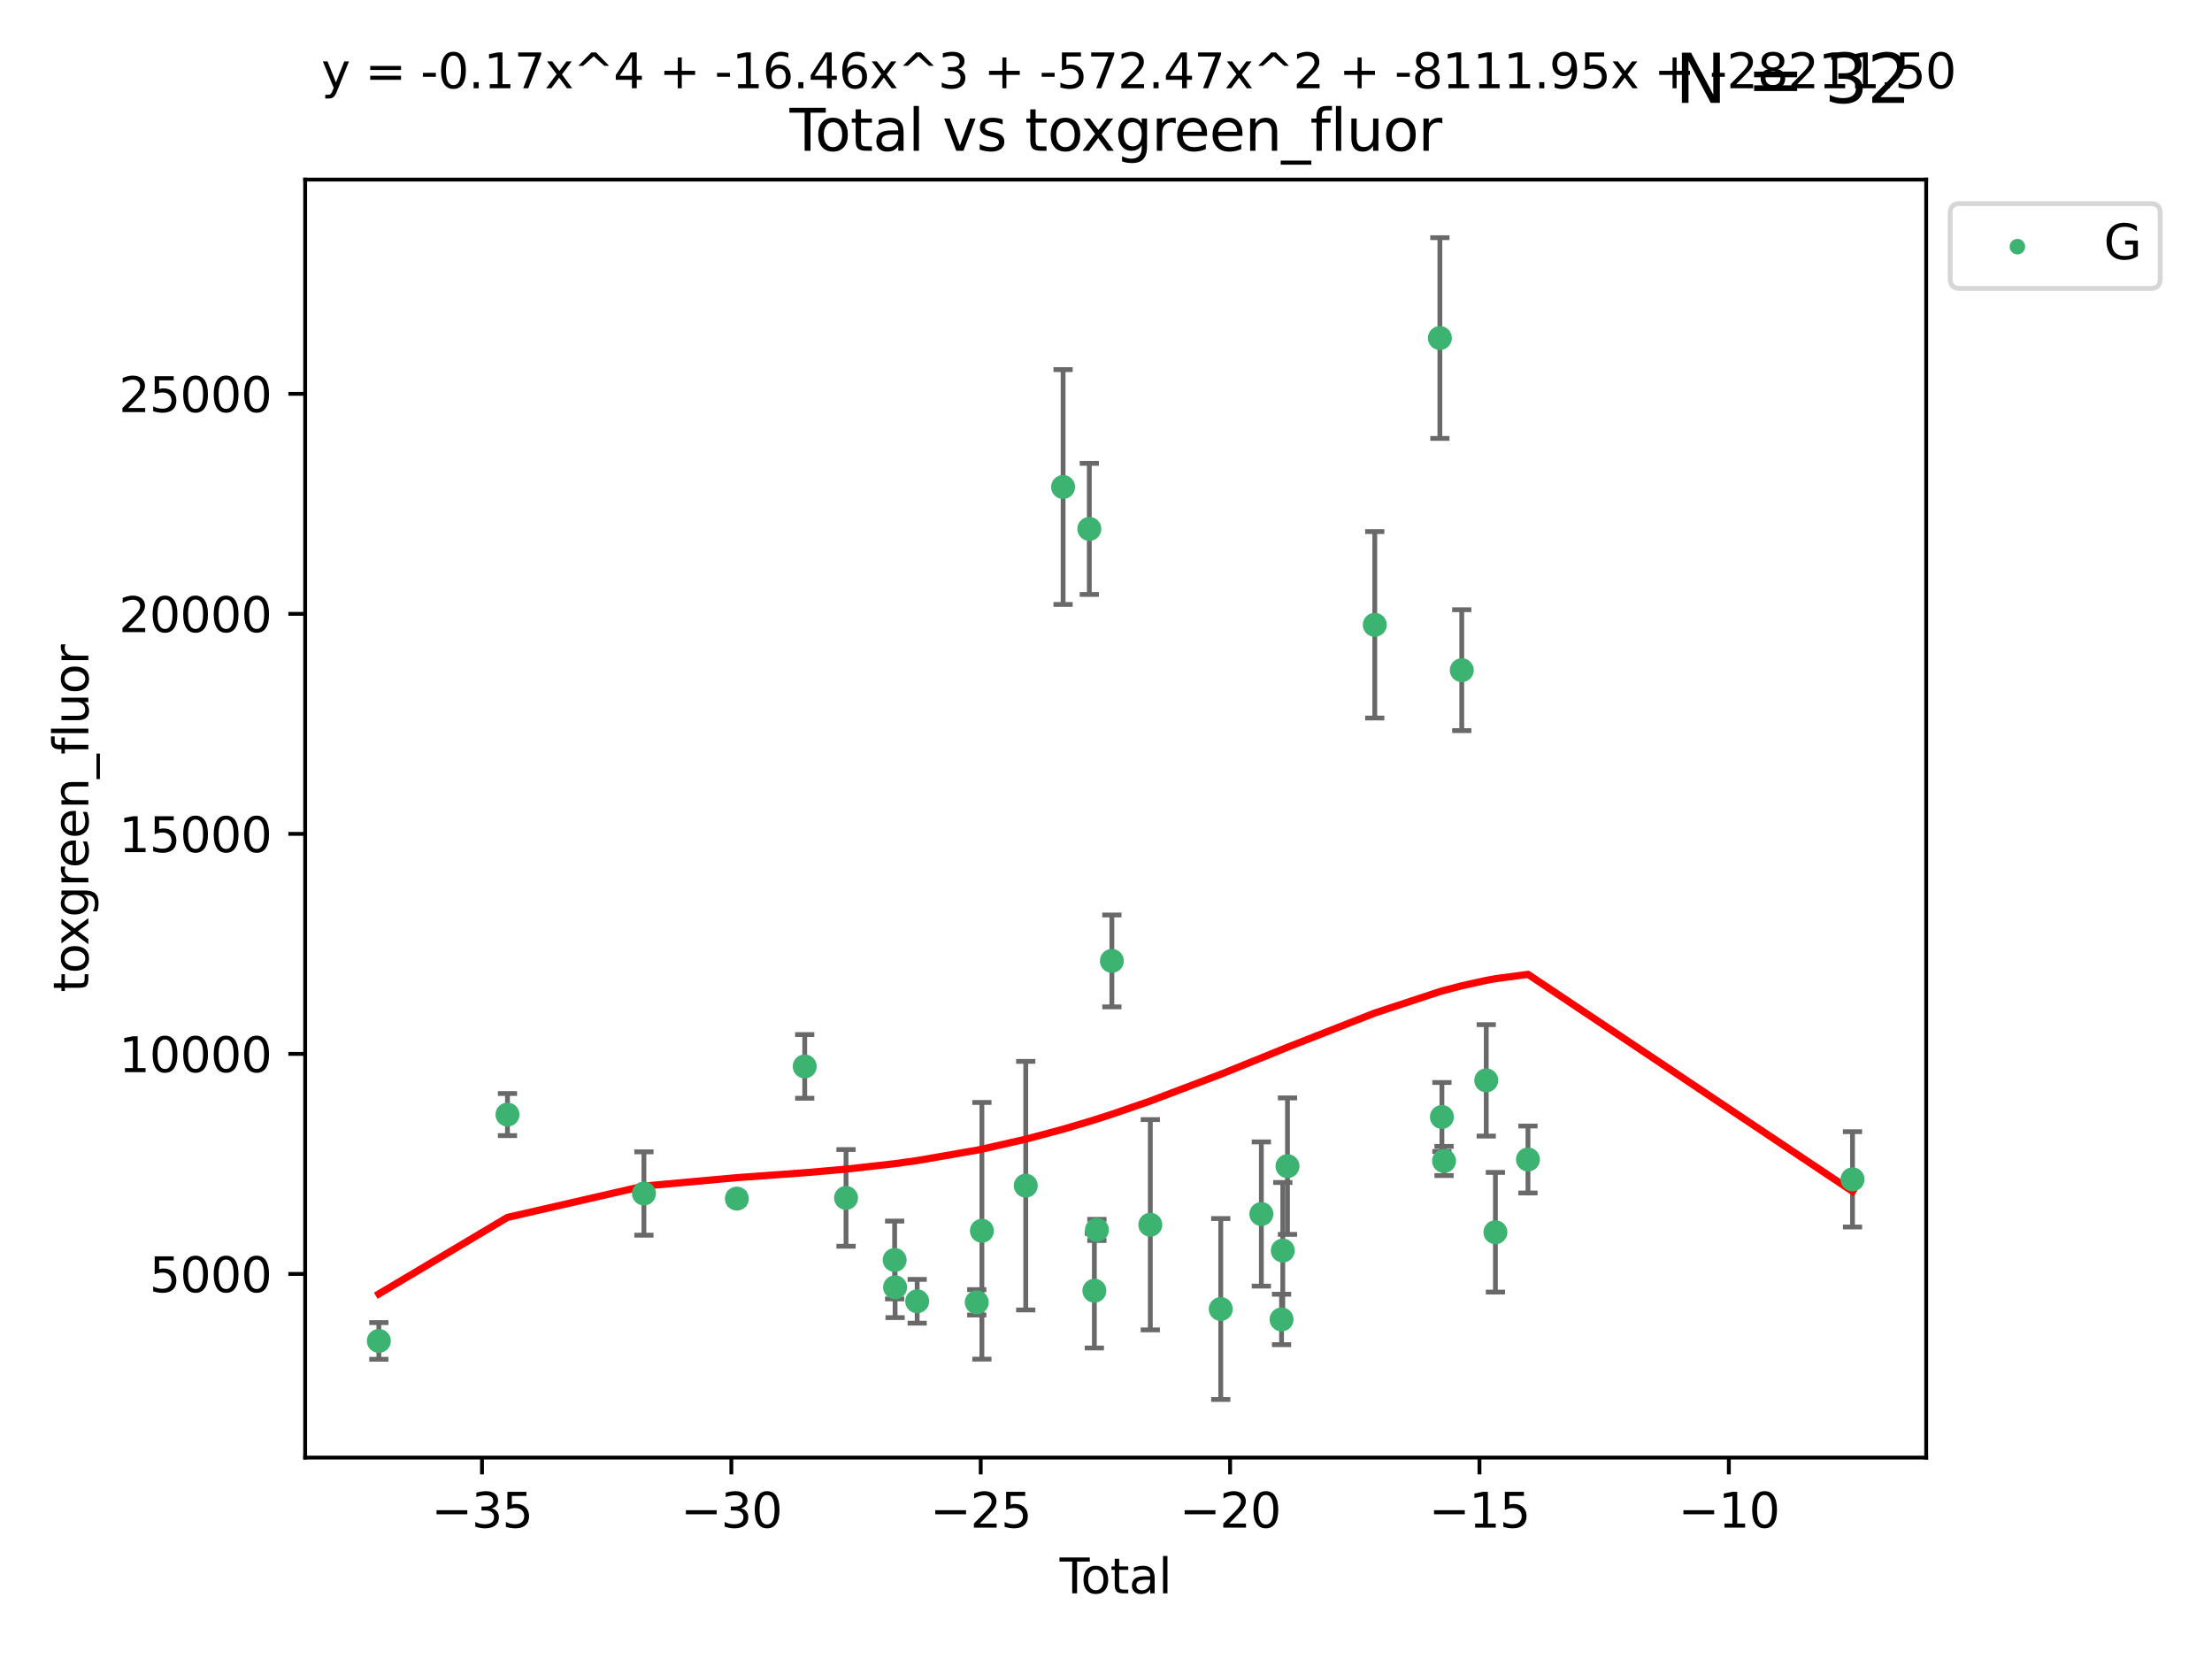 <?xml version="1.0" encoding="utf-8" standalone="no"?>
<!DOCTYPE svg PUBLIC "-//W3C//DTD SVG 1.1//EN"
  "http://www.w3.org/Graphics/SVG/1.1/DTD/svg11.dtd">
<svg xmlns:xlink="http://www.w3.org/1999/xlink" width="460.8pt" height="345.6pt" viewBox="0 0 460.8 345.6" xmlns="http://www.w3.org/2000/svg" version="1.1">
 <defs>
  <style type="text/css">*{stroke-linejoin: round; stroke-linecap: butt}</style>
 </defs>
 <g id="figure_1">
  <g id="patch_1">
   <path d="M 0 345.6 
L 460.8 345.6 
L 460.8 0 
L 0 0 
z
" style="fill: #ffffff"/>
  </g>
  <g id="axes_1">
   <g id="patch_2">
    <path d="M 63.571 303.64 
L 401.26 303.64 
L 401.26 37.411 
L 63.571 37.411 
z
" style="fill: #ffffff"/>
   </g>
   <g id="PathCollection_1">
    <defs>
     <path id="m842beddbac" d="M 0 1.118 
C 0.297 1.118 0.581 1 0.791 0.791 
C 1 0.581 1.118 0.297 1.118 0 
C 1.118 -0.297 1 -0.581 0.791 -0.791 
C 0.581 -1 0.297 -1.118 0 -1.118 
C -0.297 -1.118 -0.581 -1 -0.791 -0.791 
C -1 -0.581 -1.118 -0.297 -1.118 0 
C -1.118 0.297 -1 0.581 -0.791 0.791 
C -0.581 1 -0.297 1.118 0 1.118 
z
" style="stroke: #3cb371"/>
    </defs>
    <g clip-path="url(#pb1d92e0bf6)">
     <use xlink:href="#m842beddbac" x="78.921" y="279.341" style="fill: #3cb371; stroke: #3cb371"/>
     <use xlink:href="#m842beddbac" x="105.716" y="232.188" style="fill: #3cb371; stroke: #3cb371"/>
     <use xlink:href="#m842beddbac" x="134.142" y="248.629" style="fill: #3cb371; stroke: #3cb371"/>
     <use xlink:href="#m842beddbac" x="153.503" y="249.694" style="fill: #3cb371; stroke: #3cb371"/>
     <use xlink:href="#m842beddbac" x="167.638" y="222.154" style="fill: #3cb371; stroke: #3cb371"/>
     <use xlink:href="#m842beddbac" x="176.245" y="249.546" style="fill: #3cb371; stroke: #3cb371"/>
     <use xlink:href="#m842beddbac" x="186.371" y="262.479" style="fill: #3cb371; stroke: #3cb371"/>
     <use xlink:href="#m842beddbac" x="186.464" y="268.169" style="fill: #3cb371; stroke: #3cb371"/>
     <use xlink:href="#m842beddbac" x="191.063" y="271.079" style="fill: #3cb371; stroke: #3cb371"/>
     <use xlink:href="#m842beddbac" x="203.477" y="271.297" style="fill: #3cb371; stroke: #3cb371"/>
     <use xlink:href="#m842beddbac" x="204.548" y="256.397" style="fill: #3cb371; stroke: #3cb371"/>
     <use xlink:href="#m842beddbac" x="213.683" y="246.993" style="fill: #3cb371; stroke: #3cb371"/>
     <use xlink:href="#m842beddbac" x="221.461" y="101.45" style="fill: #3cb371; stroke: #3cb371"/>
     <use xlink:href="#m842beddbac" x="226.924" y="110.179" style="fill: #3cb371; stroke: #3cb371"/>
     <use xlink:href="#m842beddbac" x="227.978" y="268.88" style="fill: #3cb371; stroke: #3cb371"/>
     <use xlink:href="#m842beddbac" x="228.505" y="256.215" style="fill: #3cb371; stroke: #3cb371"/>
     <use xlink:href="#m842beddbac" x="231.624" y="200.176" style="fill: #3cb371; stroke: #3cb371"/>
     <use xlink:href="#m842beddbac" x="239.63" y="255.134" style="fill: #3cb371; stroke: #3cb371"/>
     <use xlink:href="#m842beddbac" x="254.305" y="272.691" style="fill: #3cb371; stroke: #3cb371"/>
     <use xlink:href="#m842beddbac" x="262.764" y="252.903" style="fill: #3cb371; stroke: #3cb371"/>
     <use xlink:href="#m842beddbac" x="266.97" y="274.863" style="fill: #3cb371; stroke: #3cb371"/>
     <use xlink:href="#m842beddbac" x="267.227" y="260.513" style="fill: #3cb371; stroke: #3cb371"/>
     <use xlink:href="#m842beddbac" x="268.207" y="242.933" style="fill: #3cb371; stroke: #3cb371"/>
     <use xlink:href="#m842beddbac" x="286.39" y="130.16" style="fill: #3cb371; stroke: #3cb371"/>
     <use xlink:href="#m842beddbac" x="299.955" y="70.42" style="fill: #3cb371; stroke: #3cb371"/>
     <use xlink:href="#m842beddbac" x="300.376" y="232.687" style="fill: #3cb371; stroke: #3cb371"/>
     <use xlink:href="#m842beddbac" x="300.819" y="241.851" style="fill: #3cb371; stroke: #3cb371"/>
     <use xlink:href="#m842beddbac" x="304.513" y="139.609" style="fill: #3cb371; stroke: #3cb371"/>
     <use xlink:href="#m842beddbac" x="309.612" y="225.06" style="fill: #3cb371; stroke: #3cb371"/>
     <use xlink:href="#m842beddbac" x="311.522" y="256.701" style="fill: #3cb371; stroke: #3cb371"/>
     <use xlink:href="#m842beddbac" x="318.303" y="241.548" style="fill: #3cb371; stroke: #3cb371"/>
     <use xlink:href="#m842beddbac" x="385.911" y="245.679" style="fill: #3cb371; stroke: #3cb371"/>
    </g>
   </g>
   <g id="matplotlib.axis_1">
    <g id="xtick_1">
     <g id="line2d_1">
      <defs>
       <path id="md2272a0575" d="M 0 0 
L 0 3.5 
" style="stroke: #000000; stroke-width: 0.8"/>
      </defs>
      <g>
       <use xlink:href="#md2272a0575" x="100.407" y="303.64" style="stroke: #000000; stroke-width: 0.8"/>
      </g>
     </g>
     <g id="text_1">
      <!-- −35 -->
      <g transform="translate(89.854 318.238)scale(0.1 -0.1)">
       <defs>
        <path id="DejaVuSans-2212" d="M 678 2272 
L 4684 2272 
L 4684 1741 
L 678 1741 
L 678 2272 
z
" transform="scale(0.016)"/>
        <path id="DejaVuSans-33" d="M 2597 2516 
Q 3050 2419 3304 2112 
Q 3559 1806 3559 1356 
Q 3559 666 3084 287 
Q 2609 -91 1734 -91 
Q 1441 -91 1130 -33 
Q 819 25 488 141 
L 488 750 
Q 750 597 1062 519 
Q 1375 441 1716 441 
Q 2309 441 2620 675 
Q 2931 909 2931 1356 
Q 2931 1769 2642 2001 
Q 2353 2234 1838 2234 
L 1294 2234 
L 1294 2753 
L 1863 2753 
Q 2328 2753 2575 2939 
Q 2822 3125 2822 3475 
Q 2822 3834 2567 4026 
Q 2313 4219 1838 4219 
Q 1578 4219 1281 4162 
Q 984 4106 628 3988 
L 628 4550 
Q 988 4650 1302 4700 
Q 1616 4750 1894 4750 
Q 2613 4750 3031 4423 
Q 3450 4097 3450 3541 
Q 3450 3153 3228 2886 
Q 3006 2619 2597 2516 
z
" transform="scale(0.016)"/>
        <path id="DejaVuSans-35" d="M 691 4666 
L 3169 4666 
L 3169 4134 
L 1269 4134 
L 1269 2991 
Q 1406 3038 1543 3061 
Q 1681 3084 1819 3084 
Q 2600 3084 3056 2656 
Q 3513 2228 3513 1497 
Q 3513 744 3044 326 
Q 2575 -91 1722 -91 
Q 1428 -91 1123 -41 
Q 819 9 494 109 
L 494 744 
Q 775 591 1075 516 
Q 1375 441 1709 441 
Q 2250 441 2565 725 
Q 2881 1009 2881 1497 
Q 2881 1984 2565 2268 
Q 2250 2553 1709 2553 
Q 1456 2553 1204 2497 
Q 953 2441 691 2322 
L 691 4666 
z
" transform="scale(0.016)"/>
       </defs>
       <use xlink:href="#DejaVuSans-2212"/>
       <use xlink:href="#DejaVuSans-33" x="83.789"/>
       <use xlink:href="#DejaVuSans-35" x="147.412"/>
      </g>
     </g>
    </g>
    <g id="xtick_2">
     <g id="line2d_2">
      <g>
       <use xlink:href="#md2272a0575" x="152.355" y="303.64" style="stroke: #000000; stroke-width: 0.8"/>
      </g>
     </g>
     <g id="text_2">
      <!-- −30 -->
      <g transform="translate(141.803 318.238)scale(0.1 -0.1)">
       <defs>
        <path id="DejaVuSans-30" d="M 2034 4250 
Q 1547 4250 1301 3770 
Q 1056 3291 1056 2328 
Q 1056 1369 1301 889 
Q 1547 409 2034 409 
Q 2525 409 2770 889 
Q 3016 1369 3016 2328 
Q 3016 3291 2770 3770 
Q 2525 4250 2034 4250 
z
M 2034 4750 
Q 2819 4750 3233 4129 
Q 3647 3509 3647 2328 
Q 3647 1150 3233 529 
Q 2819 -91 2034 -91 
Q 1250 -91 836 529 
Q 422 1150 422 2328 
Q 422 3509 836 4129 
Q 1250 4750 2034 4750 
z
" transform="scale(0.016)"/>
       </defs>
       <use xlink:href="#DejaVuSans-2212"/>
       <use xlink:href="#DejaVuSans-33" x="83.789"/>
       <use xlink:href="#DejaVuSans-30" x="147.412"/>
      </g>
     </g>
    </g>
    <g id="xtick_3">
     <g id="line2d_3">
      <g>
       <use xlink:href="#md2272a0575" x="204.303" y="303.64" style="stroke: #000000; stroke-width: 0.8"/>
      </g>
     </g>
     <g id="text_3">
      <!-- −25 -->
      <g transform="translate(193.751 318.238)scale(0.1 -0.1)">
       <defs>
        <path id="DejaVuSans-32" d="M 1228 531 
L 3431 531 
L 3431 0 
L 469 0 
L 469 531 
Q 828 903 1448 1529 
Q 2069 2156 2228 2338 
Q 2531 2678 2651 2914 
Q 2772 3150 2772 3378 
Q 2772 3750 2511 3984 
Q 2250 4219 1831 4219 
Q 1534 4219 1204 4116 
Q 875 4013 500 3803 
L 500 4441 
Q 881 4594 1212 4672 
Q 1544 4750 1819 4750 
Q 2544 4750 2975 4387 
Q 3406 4025 3406 3419 
Q 3406 3131 3298 2873 
Q 3191 2616 2906 2266 
Q 2828 2175 2409 1742 
Q 1991 1309 1228 531 
z
" transform="scale(0.016)"/>
       </defs>
       <use xlink:href="#DejaVuSans-2212"/>
       <use xlink:href="#DejaVuSans-32" x="83.789"/>
       <use xlink:href="#DejaVuSans-35" x="147.412"/>
      </g>
     </g>
    </g>
    <g id="xtick_4">
     <g id="line2d_4">
      <g>
       <use xlink:href="#md2272a0575" x="256.252" y="303.64" style="stroke: #000000; stroke-width: 0.8"/>
      </g>
     </g>
     <g id="text_4">
      <!-- −20 -->
      <g transform="translate(245.699 318.238)scale(0.1 -0.1)">
       <use xlink:href="#DejaVuSans-2212"/>
       <use xlink:href="#DejaVuSans-32" x="83.789"/>
       <use xlink:href="#DejaVuSans-30" x="147.412"/>
      </g>
     </g>
    </g>
    <g id="xtick_5">
     <g id="line2d_5">
      <g>
       <use xlink:href="#md2272a0575" x="308.2" y="303.64" style="stroke: #000000; stroke-width: 0.8"/>
      </g>
     </g>
     <g id="text_5">
      <!-- −15 -->
      <g transform="translate(297.648 318.238)scale(0.1 -0.1)">
       <defs>
        <path id="DejaVuSans-31" d="M 794 531 
L 1825 531 
L 1825 4091 
L 703 3866 
L 703 4441 
L 1819 4666 
L 2450 4666 
L 2450 531 
L 3481 531 
L 3481 0 
L 794 0 
L 794 531 
z
" transform="scale(0.016)"/>
       </defs>
       <use xlink:href="#DejaVuSans-2212"/>
       <use xlink:href="#DejaVuSans-31" x="83.789"/>
       <use xlink:href="#DejaVuSans-35" x="147.412"/>
      </g>
     </g>
    </g>
    <g id="xtick_6">
     <g id="line2d_6">
      <g>
       <use xlink:href="#md2272a0575" x="360.149" y="303.64" style="stroke: #000000; stroke-width: 0.8"/>
      </g>
     </g>
     <g id="text_6">
      <!-- −10 -->
      <g transform="translate(349.596 318.238)scale(0.1 -0.1)">
       <use xlink:href="#DejaVuSans-2212"/>
       <use xlink:href="#DejaVuSans-31" x="83.789"/>
       <use xlink:href="#DejaVuSans-30" x="147.412"/>
      </g>
     </g>
    </g>
    <g id="text_7">
     <!-- Total -->
     <g transform="translate(220.739 331.917)scale(0.1 -0.1)">
      <defs>
       <path id="DejaVuSans-54" d="M -19 4666 
L 3928 4666 
L 3928 4134 
L 2272 4134 
L 2272 0 
L 1638 0 
L 1638 4134 
L -19 4134 
L -19 4666 
z
" transform="scale(0.016)"/>
       <path id="DejaVuSans-6f" d="M 1959 3097 
Q 1497 3097 1228 2736 
Q 959 2375 959 1747 
Q 959 1119 1226 758 
Q 1494 397 1959 397 
Q 2419 397 2687 759 
Q 2956 1122 2956 1747 
Q 2956 2369 2687 2733 
Q 2419 3097 1959 3097 
z
M 1959 3584 
Q 2709 3584 3137 3096 
Q 3566 2609 3566 1747 
Q 3566 888 3137 398 
Q 2709 -91 1959 -91 
Q 1206 -91 779 398 
Q 353 888 353 1747 
Q 353 2609 779 3096 
Q 1206 3584 1959 3584 
z
" transform="scale(0.016)"/>
       <path id="DejaVuSans-74" d="M 1172 4494 
L 1172 3500 
L 2356 3500 
L 2356 3053 
L 1172 3053 
L 1172 1153 
Q 1172 725 1289 603 
Q 1406 481 1766 481 
L 2356 481 
L 2356 0 
L 1766 0 
Q 1100 0 847 248 
Q 594 497 594 1153 
L 594 3053 
L 172 3053 
L 172 3500 
L 594 3500 
L 594 4494 
L 1172 4494 
z
" transform="scale(0.016)"/>
       <path id="DejaVuSans-61" d="M 2194 1759 
Q 1497 1759 1228 1600 
Q 959 1441 959 1056 
Q 959 750 1161 570 
Q 1363 391 1709 391 
Q 2188 391 2477 730 
Q 2766 1069 2766 1631 
L 2766 1759 
L 2194 1759 
z
M 3341 1997 
L 3341 0 
L 2766 0 
L 2766 531 
Q 2569 213 2275 61 
Q 1981 -91 1556 -91 
Q 1019 -91 701 211 
Q 384 513 384 1019 
Q 384 1609 779 1909 
Q 1175 2209 1959 2209 
L 2766 2209 
L 2766 2266 
Q 2766 2663 2505 2880 
Q 2244 3097 1772 3097 
Q 1472 3097 1187 3025 
Q 903 2953 641 2809 
L 641 3341 
Q 956 3463 1253 3523 
Q 1550 3584 1831 3584 
Q 2591 3584 2966 3190 
Q 3341 2797 3341 1997 
z
" transform="scale(0.016)"/>
       <path id="DejaVuSans-6c" d="M 603 4863 
L 1178 4863 
L 1178 0 
L 603 0 
L 603 4863 
z
" transform="scale(0.016)"/>
      </defs>
      <use xlink:href="#DejaVuSans-54"/>
      <use xlink:href="#DejaVuSans-6f" x="44.084"/>
      <use xlink:href="#DejaVuSans-74" x="105.266"/>
      <use xlink:href="#DejaVuSans-61" x="144.475"/>
      <use xlink:href="#DejaVuSans-6c" x="205.754"/>
     </g>
    </g>
   </g>
   <g id="matplotlib.axis_2">
    <g id="ytick_1">
     <g id="line2d_7">
      <defs>
       <path id="maa49bb6785" d="M 0 0 
L -3.5 0 
" style="stroke: #000000; stroke-width: 0.8"/>
      </defs>
      <g>
       <use xlink:href="#maa49bb6785" x="63.571" y="265.383" style="stroke: #000000; stroke-width: 0.8"/>
      </g>
     </g>
     <g id="text_8">
      <!-- 5000 -->
      <g transform="translate(31.121 269.182)scale(0.1 -0.1)">
       <use xlink:href="#DejaVuSans-35"/>
       <use xlink:href="#DejaVuSans-30" x="63.623"/>
       <use xlink:href="#DejaVuSans-30" x="127.246"/>
       <use xlink:href="#DejaVuSans-30" x="190.869"/>
      </g>
     </g>
    </g>
    <g id="ytick_2">
     <g id="line2d_8">
      <g>
       <use xlink:href="#maa49bb6785" x="63.571" y="219.548" style="stroke: #000000; stroke-width: 0.8"/>
      </g>
     </g>
     <g id="text_9">
      <!-- 10000 -->
      <g transform="translate(24.759 223.347)scale(0.1 -0.1)">
       <use xlink:href="#DejaVuSans-31"/>
       <use xlink:href="#DejaVuSans-30" x="63.623"/>
       <use xlink:href="#DejaVuSans-30" x="127.246"/>
       <use xlink:href="#DejaVuSans-30" x="190.869"/>
       <use xlink:href="#DejaVuSans-30" x="254.492"/>
      </g>
     </g>
    </g>
    <g id="ytick_3">
     <g id="line2d_9">
      <g>
       <use xlink:href="#maa49bb6785" x="63.571" y="173.713" style="stroke: #000000; stroke-width: 0.8"/>
      </g>
     </g>
     <g id="text_10">
      <!-- 15000 -->
      <g transform="translate(24.759 177.512)scale(0.1 -0.1)">
       <use xlink:href="#DejaVuSans-31"/>
       <use xlink:href="#DejaVuSans-35" x="63.623"/>
       <use xlink:href="#DejaVuSans-30" x="127.246"/>
       <use xlink:href="#DejaVuSans-30" x="190.869"/>
       <use xlink:href="#DejaVuSans-30" x="254.492"/>
      </g>
     </g>
    </g>
    <g id="ytick_4">
     <g id="line2d_10">
      <g>
       <use xlink:href="#maa49bb6785" x="63.571" y="127.878" style="stroke: #000000; stroke-width: 0.8"/>
      </g>
     </g>
     <g id="text_11">
      <!-- 20000 -->
      <g transform="translate(24.759 131.677)scale(0.1 -0.1)">
       <use xlink:href="#DejaVuSans-32"/>
       <use xlink:href="#DejaVuSans-30" x="63.623"/>
       <use xlink:href="#DejaVuSans-30" x="127.246"/>
       <use xlink:href="#DejaVuSans-30" x="190.869"/>
       <use xlink:href="#DejaVuSans-30" x="254.492"/>
      </g>
     </g>
    </g>
    <g id="ytick_5">
     <g id="line2d_11">
      <g>
       <use xlink:href="#maa49bb6785" x="63.571" y="82.042" style="stroke: #000000; stroke-width: 0.8"/>
      </g>
     </g>
     <g id="text_12">
      <!-- 25000 -->
      <g transform="translate(24.759 85.842)scale(0.1 -0.1)">
       <use xlink:href="#DejaVuSans-32"/>
       <use xlink:href="#DejaVuSans-35" x="63.623"/>
       <use xlink:href="#DejaVuSans-30" x="127.246"/>
       <use xlink:href="#DejaVuSans-30" x="190.869"/>
       <use xlink:href="#DejaVuSans-30" x="254.492"/>
      </g>
     </g>
    </g>
    <g id="text_13">
     <!-- toxgreen_fluor -->
     <g transform="translate(18.401 206.72)rotate(-90)scale(0.1 -0.1)">
      <defs>
       <path id="DejaVuSans-78" d="M 3513 3500 
L 2247 1797 
L 3578 0 
L 2900 0 
L 1881 1375 
L 863 0 
L 184 0 
L 1544 1831 
L 300 3500 
L 978 3500 
L 1906 2253 
L 2834 3500 
L 3513 3500 
z
" transform="scale(0.016)"/>
       <path id="DejaVuSans-67" d="M 2906 1791 
Q 2906 2416 2648 2759 
Q 2391 3103 1925 3103 
Q 1463 3103 1205 2759 
Q 947 2416 947 1791 
Q 947 1169 1205 825 
Q 1463 481 1925 481 
Q 2391 481 2648 825 
Q 2906 1169 2906 1791 
z
M 3481 434 
Q 3481 -459 3084 -895 
Q 2688 -1331 1869 -1331 
Q 1566 -1331 1297 -1286 
Q 1028 -1241 775 -1147 
L 775 -588 
Q 1028 -725 1275 -790 
Q 1522 -856 1778 -856 
Q 2344 -856 2625 -561 
Q 2906 -266 2906 331 
L 2906 616 
Q 2728 306 2450 153 
Q 2172 0 1784 0 
Q 1141 0 747 490 
Q 353 981 353 1791 
Q 353 2603 747 3093 
Q 1141 3584 1784 3584 
Q 2172 3584 2450 3431 
Q 2728 3278 2906 2969 
L 2906 3500 
L 3481 3500 
L 3481 434 
z
" transform="scale(0.016)"/>
       <path id="DejaVuSans-72" d="M 2631 2963 
Q 2534 3019 2420 3045 
Q 2306 3072 2169 3072 
Q 1681 3072 1420 2755 
Q 1159 2438 1159 1844 
L 1159 0 
L 581 0 
L 581 3500 
L 1159 3500 
L 1159 2956 
Q 1341 3275 1631 3429 
Q 1922 3584 2338 3584 
Q 2397 3584 2469 3576 
Q 2541 3569 2628 3553 
L 2631 2963 
z
" transform="scale(0.016)"/>
       <path id="DejaVuSans-65" d="M 3597 1894 
L 3597 1613 
L 953 1613 
Q 991 1019 1311 708 
Q 1631 397 2203 397 
Q 2534 397 2845 478 
Q 3156 559 3463 722 
L 3463 178 
Q 3153 47 2828 -22 
Q 2503 -91 2169 -91 
Q 1331 -91 842 396 
Q 353 884 353 1716 
Q 353 2575 817 3079 
Q 1281 3584 2069 3584 
Q 2775 3584 3186 3129 
Q 3597 2675 3597 1894 
z
M 3022 2063 
Q 3016 2534 2758 2815 
Q 2500 3097 2075 3097 
Q 1594 3097 1305 2825 
Q 1016 2553 972 2059 
L 3022 2063 
z
" transform="scale(0.016)"/>
       <path id="DejaVuSans-6e" d="M 3513 2113 
L 3513 0 
L 2938 0 
L 2938 2094 
Q 2938 2591 2744 2837 
Q 2550 3084 2163 3084 
Q 1697 3084 1428 2787 
Q 1159 2491 1159 1978 
L 1159 0 
L 581 0 
L 581 3500 
L 1159 3500 
L 1159 2956 
Q 1366 3272 1645 3428 
Q 1925 3584 2291 3584 
Q 2894 3584 3203 3211 
Q 3513 2838 3513 2113 
z
" transform="scale(0.016)"/>
       <path id="DejaVuSans-5f" d="M 3263 -1063 
L 3263 -1509 
L -63 -1509 
L -63 -1063 
L 3263 -1063 
z
" transform="scale(0.016)"/>
       <path id="DejaVuSans-66" d="M 2375 4863 
L 2375 4384 
L 1825 4384 
Q 1516 4384 1395 4259 
Q 1275 4134 1275 3809 
L 1275 3500 
L 2222 3500 
L 2222 3053 
L 1275 3053 
L 1275 0 
L 697 0 
L 697 3053 
L 147 3053 
L 147 3500 
L 697 3500 
L 697 3744 
Q 697 4328 969 4595 
Q 1241 4863 1831 4863 
L 2375 4863 
z
" transform="scale(0.016)"/>
       <path id="DejaVuSans-75" d="M 544 1381 
L 544 3500 
L 1119 3500 
L 1119 1403 
Q 1119 906 1312 657 
Q 1506 409 1894 409 
Q 2359 409 2629 706 
Q 2900 1003 2900 1516 
L 2900 3500 
L 3475 3500 
L 3475 0 
L 2900 0 
L 2900 538 
Q 2691 219 2414 64 
Q 2138 -91 1772 -91 
Q 1169 -91 856 284 
Q 544 659 544 1381 
z
M 1991 3584 
L 1991 3584 
z
" transform="scale(0.016)"/>
      </defs>
      <use xlink:href="#DejaVuSans-74"/>
      <use xlink:href="#DejaVuSans-6f" x="39.209"/>
      <use xlink:href="#DejaVuSans-78" x="97.266"/>
      <use xlink:href="#DejaVuSans-67" x="156.445"/>
      <use xlink:href="#DejaVuSans-72" x="219.922"/>
      <use xlink:href="#DejaVuSans-65" x="258.785"/>
      <use xlink:href="#DejaVuSans-65" x="320.309"/>
      <use xlink:href="#DejaVuSans-6e" x="381.832"/>
      <use xlink:href="#DejaVuSans-5f" x="445.211"/>
      <use xlink:href="#DejaVuSans-66" x="495.211"/>
      <use xlink:href="#DejaVuSans-6c" x="530.416"/>
      <use xlink:href="#DejaVuSans-75" x="558.199"/>
      <use xlink:href="#DejaVuSans-6f" x="621.578"/>
      <use xlink:href="#DejaVuSans-72" x="682.76"/>
     </g>
    </g>
   </g>
   <g id="LineCollection_1">
    <path d="M 78.921 283.161 
L 78.921 275.521 
" clip-path="url(#pb1d92e0bf6)" style="fill: none; stroke: #696969"/>
    <path d="M 105.716 236.57 
L 105.716 227.805 
" clip-path="url(#pb1d92e0bf6)" style="fill: none; stroke: #696969"/>
    <path d="M 134.142 257.311 
L 134.142 239.946 
" clip-path="url(#pb1d92e0bf6)" style="fill: none; stroke: #696969"/>
    <path d="M 153.503 250.834 
L 153.503 248.553 
" clip-path="url(#pb1d92e0bf6)" style="fill: none; stroke: #696969"/>
    <path d="M 167.638 228.788 
L 167.638 215.52 
" clip-path="url(#pb1d92e0bf6)" style="fill: none; stroke: #696969"/>
    <path d="M 176.245 259.613 
L 176.245 239.478 
" clip-path="url(#pb1d92e0bf6)" style="fill: none; stroke: #696969"/>
    <path d="M 186.371 270.585 
L 186.371 254.373 
" clip-path="url(#pb1d92e0bf6)" style="fill: none; stroke: #696969"/>
    <path d="M 186.464 274.486 
L 186.464 261.852 
" clip-path="url(#pb1d92e0bf6)" style="fill: none; stroke: #696969"/>
    <path d="M 191.063 275.637 
L 191.063 266.52 
" clip-path="url(#pb1d92e0bf6)" style="fill: none; stroke: #696969"/>
    <path d="M 203.477 273.942 
L 203.477 268.651 
" clip-path="url(#pb1d92e0bf6)" style="fill: none; stroke: #696969"/>
    <path d="M 204.548 283.133 
L 204.548 229.661 
" clip-path="url(#pb1d92e0bf6)" style="fill: none; stroke: #696969"/>
    <path d="M 213.683 272.882 
L 213.683 221.103 
" clip-path="url(#pb1d92e0bf6)" style="fill: none; stroke: #696969"/>
    <path d="M 221.461 125.905 
L 221.461 76.995 
" clip-path="url(#pb1d92e0bf6)" style="fill: none; stroke: #696969"/>
    <path d="M 226.924 123.835 
L 226.924 96.522 
" clip-path="url(#pb1d92e0bf6)" style="fill: none; stroke: #696969"/>
    <path d="M 227.978 280.811 
L 227.978 256.949 
" clip-path="url(#pb1d92e0bf6)" style="fill: none; stroke: #696969"/>
    <path d="M 228.505 258.418 
L 228.505 254.012 
" clip-path="url(#pb1d92e0bf6)" style="fill: none; stroke: #696969"/>
    <path d="M 231.624 209.75 
L 231.624 190.603 
" clip-path="url(#pb1d92e0bf6)" style="fill: none; stroke: #696969"/>
    <path d="M 239.63 277.039 
L 239.63 233.229 
" clip-path="url(#pb1d92e0bf6)" style="fill: none; stroke: #696969"/>
    <path d="M 254.305 291.539 
L 254.305 253.844 
" clip-path="url(#pb1d92e0bf6)" style="fill: none; stroke: #696969"/>
    <path d="M 262.764 267.924 
L 262.764 237.882 
" clip-path="url(#pb1d92e0bf6)" style="fill: none; stroke: #696969"/>
    <path d="M 266.97 280.117 
L 266.97 269.609 
" clip-path="url(#pb1d92e0bf6)" style="fill: none; stroke: #696969"/>
    <path d="M 267.227 274.69 
L 267.227 246.337 
" clip-path="url(#pb1d92e0bf6)" style="fill: none; stroke: #696969"/>
    <path d="M 268.207 257.148 
L 268.207 228.718 
" clip-path="url(#pb1d92e0bf6)" style="fill: none; stroke: #696969"/>
    <path d="M 286.39 149.578 
L 286.39 110.743 
" clip-path="url(#pb1d92e0bf6)" style="fill: none; stroke: #696969"/>
    <path d="M 299.955 91.328 
L 299.955 49.513 
" clip-path="url(#pb1d92e0bf6)" style="fill: none; stroke: #696969"/>
    <path d="M 300.376 239.875 
L 300.376 225.5 
" clip-path="url(#pb1d92e0bf6)" style="fill: none; stroke: #696969"/>
    <path d="M 300.819 244.887 
L 300.819 238.814 
" clip-path="url(#pb1d92e0bf6)" style="fill: none; stroke: #696969"/>
    <path d="M 304.513 152.201 
L 304.513 127.017 
" clip-path="url(#pb1d92e0bf6)" style="fill: none; stroke: #696969"/>
    <path d="M 309.612 236.668 
L 309.612 213.452 
" clip-path="url(#pb1d92e0bf6)" style="fill: none; stroke: #696969"/>
    <path d="M 311.522 269.165 
L 311.522 244.236 
" clip-path="url(#pb1d92e0bf6)" style="fill: none; stroke: #696969"/>
    <path d="M 318.303 248.522 
L 318.303 234.573 
" clip-path="url(#pb1d92e0bf6)" style="fill: none; stroke: #696969"/>
    <path d="M 385.911 255.606 
L 385.911 235.752 
" clip-path="url(#pb1d92e0bf6)" style="fill: none; stroke: #696969"/>
   </g>
   <g id="line2d_12">
    <defs>
     <path id="m2fa44e14bd" d="M 2 0 
L -2 -0 
" style="stroke: #696969"/>
    </defs>
    <g clip-path="url(#pb1d92e0bf6)">
     <use xlink:href="#m2fa44e14bd" x="78.921" y="283.161" style="fill: #696969; stroke: #696969"/>
     <use xlink:href="#m2fa44e14bd" x="105.716" y="236.57" style="fill: #696969; stroke: #696969"/>
     <use xlink:href="#m2fa44e14bd" x="134.142" y="257.311" style="fill: #696969; stroke: #696969"/>
     <use xlink:href="#m2fa44e14bd" x="153.503" y="250.834" style="fill: #696969; stroke: #696969"/>
     <use xlink:href="#m2fa44e14bd" x="167.638" y="228.788" style="fill: #696969; stroke: #696969"/>
     <use xlink:href="#m2fa44e14bd" x="176.245" y="259.613" style="fill: #696969; stroke: #696969"/>
     <use xlink:href="#m2fa44e14bd" x="186.371" y="270.585" style="fill: #696969; stroke: #696969"/>
     <use xlink:href="#m2fa44e14bd" x="186.464" y="274.486" style="fill: #696969; stroke: #696969"/>
     <use xlink:href="#m2fa44e14bd" x="191.063" y="275.637" style="fill: #696969; stroke: #696969"/>
     <use xlink:href="#m2fa44e14bd" x="203.477" y="273.942" style="fill: #696969; stroke: #696969"/>
     <use xlink:href="#m2fa44e14bd" x="204.548" y="283.133" style="fill: #696969; stroke: #696969"/>
     <use xlink:href="#m2fa44e14bd" x="213.683" y="272.882" style="fill: #696969; stroke: #696969"/>
     <use xlink:href="#m2fa44e14bd" x="221.461" y="125.905" style="fill: #696969; stroke: #696969"/>
     <use xlink:href="#m2fa44e14bd" x="226.924" y="123.835" style="fill: #696969; stroke: #696969"/>
     <use xlink:href="#m2fa44e14bd" x="227.978" y="280.811" style="fill: #696969; stroke: #696969"/>
     <use xlink:href="#m2fa44e14bd" x="228.505" y="258.418" style="fill: #696969; stroke: #696969"/>
     <use xlink:href="#m2fa44e14bd" x="231.624" y="209.75" style="fill: #696969; stroke: #696969"/>
     <use xlink:href="#m2fa44e14bd" x="239.63" y="277.039" style="fill: #696969; stroke: #696969"/>
     <use xlink:href="#m2fa44e14bd" x="254.305" y="291.539" style="fill: #696969; stroke: #696969"/>
     <use xlink:href="#m2fa44e14bd" x="262.764" y="267.924" style="fill: #696969; stroke: #696969"/>
     <use xlink:href="#m2fa44e14bd" x="266.97" y="280.117" style="fill: #696969; stroke: #696969"/>
     <use xlink:href="#m2fa44e14bd" x="267.227" y="274.69" style="fill: #696969; stroke: #696969"/>
     <use xlink:href="#m2fa44e14bd" x="268.207" y="257.148" style="fill: #696969; stroke: #696969"/>
     <use xlink:href="#m2fa44e14bd" x="286.39" y="149.578" style="fill: #696969; stroke: #696969"/>
     <use xlink:href="#m2fa44e14bd" x="299.955" y="91.328" style="fill: #696969; stroke: #696969"/>
     <use xlink:href="#m2fa44e14bd" x="300.376" y="239.875" style="fill: #696969; stroke: #696969"/>
     <use xlink:href="#m2fa44e14bd" x="300.819" y="244.887" style="fill: #696969; stroke: #696969"/>
     <use xlink:href="#m2fa44e14bd" x="304.513" y="152.201" style="fill: #696969; stroke: #696969"/>
     <use xlink:href="#m2fa44e14bd" x="309.612" y="236.668" style="fill: #696969; stroke: #696969"/>
     <use xlink:href="#m2fa44e14bd" x="311.522" y="269.165" style="fill: #696969; stroke: #696969"/>
     <use xlink:href="#m2fa44e14bd" x="318.303" y="248.522" style="fill: #696969; stroke: #696969"/>
     <use xlink:href="#m2fa44e14bd" x="385.911" y="255.606" style="fill: #696969; stroke: #696969"/>
    </g>
   </g>
   <g id="line2d_13">
    <g clip-path="url(#pb1d92e0bf6)">
     <use xlink:href="#m2fa44e14bd" x="78.921" y="275.521" style="fill: #696969; stroke: #696969"/>
     <use xlink:href="#m2fa44e14bd" x="105.716" y="227.805" style="fill: #696969; stroke: #696969"/>
     <use xlink:href="#m2fa44e14bd" x="134.142" y="239.946" style="fill: #696969; stroke: #696969"/>
     <use xlink:href="#m2fa44e14bd" x="153.503" y="248.553" style="fill: #696969; stroke: #696969"/>
     <use xlink:href="#m2fa44e14bd" x="167.638" y="215.52" style="fill: #696969; stroke: #696969"/>
     <use xlink:href="#m2fa44e14bd" x="176.245" y="239.478" style="fill: #696969; stroke: #696969"/>
     <use xlink:href="#m2fa44e14bd" x="186.371" y="254.373" style="fill: #696969; stroke: #696969"/>
     <use xlink:href="#m2fa44e14bd" x="186.464" y="261.852" style="fill: #696969; stroke: #696969"/>
     <use xlink:href="#m2fa44e14bd" x="191.063" y="266.52" style="fill: #696969; stroke: #696969"/>
     <use xlink:href="#m2fa44e14bd" x="203.477" y="268.651" style="fill: #696969; stroke: #696969"/>
     <use xlink:href="#m2fa44e14bd" x="204.548" y="229.661" style="fill: #696969; stroke: #696969"/>
     <use xlink:href="#m2fa44e14bd" x="213.683" y="221.103" style="fill: #696969; stroke: #696969"/>
     <use xlink:href="#m2fa44e14bd" x="221.461" y="76.995" style="fill: #696969; stroke: #696969"/>
     <use xlink:href="#m2fa44e14bd" x="226.924" y="96.522" style="fill: #696969; stroke: #696969"/>
     <use xlink:href="#m2fa44e14bd" x="227.978" y="256.949" style="fill: #696969; stroke: #696969"/>
     <use xlink:href="#m2fa44e14bd" x="228.505" y="254.012" style="fill: #696969; stroke: #696969"/>
     <use xlink:href="#m2fa44e14bd" x="231.624" y="190.603" style="fill: #696969; stroke: #696969"/>
     <use xlink:href="#m2fa44e14bd" x="239.63" y="233.229" style="fill: #696969; stroke: #696969"/>
     <use xlink:href="#m2fa44e14bd" x="254.305" y="253.844" style="fill: #696969; stroke: #696969"/>
     <use xlink:href="#m2fa44e14bd" x="262.764" y="237.882" style="fill: #696969; stroke: #696969"/>
     <use xlink:href="#m2fa44e14bd" x="266.97" y="269.609" style="fill: #696969; stroke: #696969"/>
     <use xlink:href="#m2fa44e14bd" x="267.227" y="246.337" style="fill: #696969; stroke: #696969"/>
     <use xlink:href="#m2fa44e14bd" x="268.207" y="228.718" style="fill: #696969; stroke: #696969"/>
     <use xlink:href="#m2fa44e14bd" x="286.39" y="110.743" style="fill: #696969; stroke: #696969"/>
     <use xlink:href="#m2fa44e14bd" x="299.955" y="49.513" style="fill: #696969; stroke: #696969"/>
     <use xlink:href="#m2fa44e14bd" x="300.376" y="225.5" style="fill: #696969; stroke: #696969"/>
     <use xlink:href="#m2fa44e14bd" x="300.819" y="238.814" style="fill: #696969; stroke: #696969"/>
     <use xlink:href="#m2fa44e14bd" x="304.513" y="127.017" style="fill: #696969; stroke: #696969"/>
     <use xlink:href="#m2fa44e14bd" x="309.612" y="213.452" style="fill: #696969; stroke: #696969"/>
     <use xlink:href="#m2fa44e14bd" x="311.522" y="244.236" style="fill: #696969; stroke: #696969"/>
     <use xlink:href="#m2fa44e14bd" x="318.303" y="234.573" style="fill: #696969; stroke: #696969"/>
     <use xlink:href="#m2fa44e14bd" x="385.911" y="235.752" style="fill: #696969; stroke: #696969"/>
    </g>
   </g>
   <g id="line2d_14">
    <path d="M 78.921 269.547 
L 105.716 253.605 
L 134.142 247.081 
L 153.503 245.325 
L 167.638 244.305 
L 176.245 243.556 
L 186.371 242.418 
L 186.464 242.405 
L 191.063 241.768 
L 203.477 239.609 
L 204.548 239.391 
L 213.683 237.313 
L 221.461 235.237 
L 226.924 233.615 
L 227.978 233.287 
L 228.505 233.121 
L 231.624 232.117 
L 239.63 229.363 
L 254.305 223.788 
L 262.764 220.379 
L 266.97 218.665 
L 267.227 218.56 
L 268.207 218.161 
L 286.39 211.031 
L 299.955 206.568 
L 300.376 206.449 
L 300.819 206.325 
L 304.513 205.358 
L 309.612 204.23 
L 311.522 203.877 
L 318.303 202.973 
L 385.911 248.189 
" clip-path="url(#pb1d92e0bf6)" style="fill: none; stroke: #ff0000; stroke-width: 1.5; stroke-linecap: square"/>
   </g>
   <g id="line2d_15">
    <defs>
     <path id="m5e9615fedf" d="M 0 2 
C 0.53 2 1.039 1.789 1.414 1.414 
C 1.789 1.039 2 0.53 2 0 
C 2 -0.53 1.789 -1.039 1.414 -1.414 
C 1.039 -1.789 0.53 -2 0 -2 
C -0.53 -2 -1.039 -1.789 -1.414 -1.414 
C -1.789 -1.039 -2 -0.53 -2 0 
C -2 0.53 -1.789 1.039 -1.414 1.414 
C -1.039 1.789 -0.53 2 0 2 
z
" style="stroke: #3cb371"/>
    </defs>
    <g clip-path="url(#pb1d92e0bf6)">
     <use xlink:href="#m5e9615fedf" x="78.921" y="279.341" style="fill: #3cb371; stroke: #3cb371"/>
     <use xlink:href="#m5e9615fedf" x="105.716" y="232.188" style="fill: #3cb371; stroke: #3cb371"/>
     <use xlink:href="#m5e9615fedf" x="134.142" y="248.629" style="fill: #3cb371; stroke: #3cb371"/>
     <use xlink:href="#m5e9615fedf" x="153.503" y="249.694" style="fill: #3cb371; stroke: #3cb371"/>
     <use xlink:href="#m5e9615fedf" x="167.638" y="222.154" style="fill: #3cb371; stroke: #3cb371"/>
     <use xlink:href="#m5e9615fedf" x="176.245" y="249.546" style="fill: #3cb371; stroke: #3cb371"/>
     <use xlink:href="#m5e9615fedf" x="186.371" y="262.479" style="fill: #3cb371; stroke: #3cb371"/>
     <use xlink:href="#m5e9615fedf" x="186.464" y="268.169" style="fill: #3cb371; stroke: #3cb371"/>
     <use xlink:href="#m5e9615fedf" x="191.063" y="271.079" style="fill: #3cb371; stroke: #3cb371"/>
     <use xlink:href="#m5e9615fedf" x="203.477" y="271.297" style="fill: #3cb371; stroke: #3cb371"/>
     <use xlink:href="#m5e9615fedf" x="204.548" y="256.397" style="fill: #3cb371; stroke: #3cb371"/>
     <use xlink:href="#m5e9615fedf" x="213.683" y="246.993" style="fill: #3cb371; stroke: #3cb371"/>
     <use xlink:href="#m5e9615fedf" x="221.461" y="101.45" style="fill: #3cb371; stroke: #3cb371"/>
     <use xlink:href="#m5e9615fedf" x="226.924" y="110.179" style="fill: #3cb371; stroke: #3cb371"/>
     <use xlink:href="#m5e9615fedf" x="227.978" y="268.88" style="fill: #3cb371; stroke: #3cb371"/>
     <use xlink:href="#m5e9615fedf" x="228.505" y="256.215" style="fill: #3cb371; stroke: #3cb371"/>
     <use xlink:href="#m5e9615fedf" x="231.624" y="200.176" style="fill: #3cb371; stroke: #3cb371"/>
     <use xlink:href="#m5e9615fedf" x="239.63" y="255.134" style="fill: #3cb371; stroke: #3cb371"/>
     <use xlink:href="#m5e9615fedf" x="254.305" y="272.691" style="fill: #3cb371; stroke: #3cb371"/>
     <use xlink:href="#m5e9615fedf" x="262.764" y="252.903" style="fill: #3cb371; stroke: #3cb371"/>
     <use xlink:href="#m5e9615fedf" x="266.97" y="274.863" style="fill: #3cb371; stroke: #3cb371"/>
     <use xlink:href="#m5e9615fedf" x="267.227" y="260.513" style="fill: #3cb371; stroke: #3cb371"/>
     <use xlink:href="#m5e9615fedf" x="268.207" y="242.933" style="fill: #3cb371; stroke: #3cb371"/>
     <use xlink:href="#m5e9615fedf" x="286.39" y="130.16" style="fill: #3cb371; stroke: #3cb371"/>
     <use xlink:href="#m5e9615fedf" x="299.955" y="70.42" style="fill: #3cb371; stroke: #3cb371"/>
     <use xlink:href="#m5e9615fedf" x="300.376" y="232.687" style="fill: #3cb371; stroke: #3cb371"/>
     <use xlink:href="#m5e9615fedf" x="300.819" y="241.851" style="fill: #3cb371; stroke: #3cb371"/>
     <use xlink:href="#m5e9615fedf" x="304.513" y="139.609" style="fill: #3cb371; stroke: #3cb371"/>
     <use xlink:href="#m5e9615fedf" x="309.612" y="225.06" style="fill: #3cb371; stroke: #3cb371"/>
     <use xlink:href="#m5e9615fedf" x="311.522" y="256.701" style="fill: #3cb371; stroke: #3cb371"/>
     <use xlink:href="#m5e9615fedf" x="318.303" y="241.548" style="fill: #3cb371; stroke: #3cb371"/>
     <use xlink:href="#m5e9615fedf" x="385.911" y="245.679" style="fill: #3cb371; stroke: #3cb371"/>
    </g>
   </g>
   <g id="patch_3">
    <path d="M 63.571 303.64 
L 63.571 37.411 
" style="fill: none; stroke: #000000; stroke-width: 0.8; stroke-linejoin: miter; stroke-linecap: square"/>
   </g>
   <g id="patch_4">
    <path d="M 401.26 303.64 
L 401.26 37.411 
" style="fill: none; stroke: #000000; stroke-width: 0.8; stroke-linejoin: miter; stroke-linecap: square"/>
   </g>
   <g id="patch_5">
    <path d="M 63.571 303.64 
L 401.26 303.64 
" style="fill: none; stroke: #000000; stroke-width: 0.8; stroke-linejoin: miter; stroke-linecap: square"/>
   </g>
   <g id="patch_6">
    <path d="M 63.571 37.411 
L 401.26 37.411 
" style="fill: none; stroke: #000000; stroke-width: 0.8; stroke-linejoin: miter; stroke-linecap: square"/>
   </g>
   <g id="text_14">
    <!-- N = 32 -->
    <g transform="translate(348.964 21.426)scale(0.14 -0.14)">
     <defs>
      <path id="DejaVuSans-4e" d="M 628 4666 
L 1478 4666 
L 3547 763 
L 3547 4666 
L 4159 4666 
L 4159 0 
L 3309 0 
L 1241 3903 
L 1241 0 
L 628 0 
L 628 4666 
z
" transform="scale(0.016)"/>
      <path id="DejaVuSans-20" transform="scale(0.016)"/>
      <path id="DejaVuSans-3d" d="M 678 2906 
L 4684 2906 
L 4684 2381 
L 678 2381 
L 678 2906 
z
M 678 1631 
L 4684 1631 
L 4684 1100 
L 678 1100 
L 678 1631 
z
" transform="scale(0.016)"/>
     </defs>
     <use xlink:href="#DejaVuSans-4e"/>
     <use xlink:href="#DejaVuSans-20" x="74.805"/>
     <use xlink:href="#DejaVuSans-3d" x="106.592"/>
     <use xlink:href="#DejaVuSans-20" x="190.381"/>
     <use xlink:href="#DejaVuSans-33" x="222.168"/>
     <use xlink:href="#DejaVuSans-32" x="285.791"/>
    </g>
   </g>
   <g id="text_15">
    <!-- y = -0.17x^4 + -16.46x^3 + -572.47x^2 + -8111.95x + -28211.50 -->
    <g transform="translate(66.948 18.387)scale(0.1 -0.1)">
     <defs>
      <path id="DejaVuSans-79" d="M 2059 -325 
Q 1816 -950 1584 -1140 
Q 1353 -1331 966 -1331 
L 506 -1331 
L 506 -850 
L 844 -850 
Q 1081 -850 1212 -737 
Q 1344 -625 1503 -206 
L 1606 56 
L 191 3500 
L 800 3500 
L 1894 763 
L 2988 3500 
L 3597 3500 
L 2059 -325 
z
" transform="scale(0.016)"/>
      <path id="DejaVuSans-2d" d="M 313 2009 
L 1997 2009 
L 1997 1497 
L 313 1497 
L 313 2009 
z
" transform="scale(0.016)"/>
      <path id="DejaVuSans-2e" d="M 684 794 
L 1344 794 
L 1344 0 
L 684 0 
L 684 794 
z
" transform="scale(0.016)"/>
      <path id="DejaVuSans-37" d="M 525 4666 
L 3525 4666 
L 3525 4397 
L 1831 0 
L 1172 0 
L 2766 4134 
L 525 4134 
L 525 4666 
z
" transform="scale(0.016)"/>
      <path id="DejaVuSans-5e" d="M 2988 4666 
L 4684 2925 
L 4056 2925 
L 2681 4159 
L 1306 2925 
L 678 2925 
L 2375 4666 
L 2988 4666 
z
" transform="scale(0.016)"/>
      <path id="DejaVuSans-34" d="M 2419 4116 
L 825 1625 
L 2419 1625 
L 2419 4116 
z
M 2253 4666 
L 3047 4666 
L 3047 1625 
L 3713 1625 
L 3713 1100 
L 3047 1100 
L 3047 0 
L 2419 0 
L 2419 1100 
L 313 1100 
L 313 1709 
L 2253 4666 
z
" transform="scale(0.016)"/>
      <path id="DejaVuSans-2b" d="M 2944 4013 
L 2944 2272 
L 4684 2272 
L 4684 1741 
L 2944 1741 
L 2944 0 
L 2419 0 
L 2419 1741 
L 678 1741 
L 678 2272 
L 2419 2272 
L 2419 4013 
L 2944 4013 
z
" transform="scale(0.016)"/>
      <path id="DejaVuSans-36" d="M 2113 2584 
Q 1688 2584 1439 2293 
Q 1191 2003 1191 1497 
Q 1191 994 1439 701 
Q 1688 409 2113 409 
Q 2538 409 2786 701 
Q 3034 994 3034 1497 
Q 3034 2003 2786 2293 
Q 2538 2584 2113 2584 
z
M 3366 4563 
L 3366 3988 
Q 3128 4100 2886 4159 
Q 2644 4219 2406 4219 
Q 1781 4219 1451 3797 
Q 1122 3375 1075 2522 
Q 1259 2794 1537 2939 
Q 1816 3084 2150 3084 
Q 2853 3084 3261 2657 
Q 3669 2231 3669 1497 
Q 3669 778 3244 343 
Q 2819 -91 2113 -91 
Q 1303 -91 875 529 
Q 447 1150 447 2328 
Q 447 3434 972 4092 
Q 1497 4750 2381 4750 
Q 2619 4750 2861 4703 
Q 3103 4656 3366 4563 
z
" transform="scale(0.016)"/>
      <path id="DejaVuSans-38" d="M 2034 2216 
Q 1584 2216 1326 1975 
Q 1069 1734 1069 1313 
Q 1069 891 1326 650 
Q 1584 409 2034 409 
Q 2484 409 2743 651 
Q 3003 894 3003 1313 
Q 3003 1734 2745 1975 
Q 2488 2216 2034 2216 
z
M 1403 2484 
Q 997 2584 770 2862 
Q 544 3141 544 3541 
Q 544 4100 942 4425 
Q 1341 4750 2034 4750 
Q 2731 4750 3128 4425 
Q 3525 4100 3525 3541 
Q 3525 3141 3298 2862 
Q 3072 2584 2669 2484 
Q 3125 2378 3379 2068 
Q 3634 1759 3634 1313 
Q 3634 634 3220 271 
Q 2806 -91 2034 -91 
Q 1263 -91 848 271 
Q 434 634 434 1313 
Q 434 1759 690 2068 
Q 947 2378 1403 2484 
z
M 1172 3481 
Q 1172 3119 1398 2916 
Q 1625 2713 2034 2713 
Q 2441 2713 2670 2916 
Q 2900 3119 2900 3481 
Q 2900 3844 2670 4047 
Q 2441 4250 2034 4250 
Q 1625 4250 1398 4047 
Q 1172 3844 1172 3481 
z
" transform="scale(0.016)"/>
      <path id="DejaVuSans-39" d="M 703 97 
L 703 672 
Q 941 559 1184 500 
Q 1428 441 1663 441 
Q 2288 441 2617 861 
Q 2947 1281 2994 2138 
Q 2813 1869 2534 1725 
Q 2256 1581 1919 1581 
Q 1219 1581 811 2004 
Q 403 2428 403 3163 
Q 403 3881 828 4315 
Q 1253 4750 1959 4750 
Q 2769 4750 3195 4129 
Q 3622 3509 3622 2328 
Q 3622 1225 3098 567 
Q 2575 -91 1691 -91 
Q 1453 -91 1209 -44 
Q 966 3 703 97 
z
M 1959 2075 
Q 2384 2075 2632 2365 
Q 2881 2656 2881 3163 
Q 2881 3666 2632 3958 
Q 2384 4250 1959 4250 
Q 1534 4250 1286 3958 
Q 1038 3666 1038 3163 
Q 1038 2656 1286 2365 
Q 1534 2075 1959 2075 
z
" transform="scale(0.016)"/>
     </defs>
     <use xlink:href="#DejaVuSans-79"/>
     <use xlink:href="#DejaVuSans-20" x="59.18"/>
     <use xlink:href="#DejaVuSans-3d" x="90.967"/>
     <use xlink:href="#DejaVuSans-20" x="174.756"/>
     <use xlink:href="#DejaVuSans-2d" x="206.543"/>
     <use xlink:href="#DejaVuSans-30" x="242.627"/>
     <use xlink:href="#DejaVuSans-2e" x="306.25"/>
     <use xlink:href="#DejaVuSans-31" x="338.037"/>
     <use xlink:href="#DejaVuSans-37" x="401.66"/>
     <use xlink:href="#DejaVuSans-78" x="465.283"/>
     <use xlink:href="#DejaVuSans-5e" x="524.463"/>
     <use xlink:href="#DejaVuSans-34" x="608.252"/>
     <use xlink:href="#DejaVuSans-20" x="671.875"/>
     <use xlink:href="#DejaVuSans-2b" x="703.662"/>
     <use xlink:href="#DejaVuSans-20" x="787.451"/>
     <use xlink:href="#DejaVuSans-2d" x="819.238"/>
     <use xlink:href="#DejaVuSans-31" x="855.322"/>
     <use xlink:href="#DejaVuSans-36" x="918.945"/>
     <use xlink:href="#DejaVuSans-2e" x="982.568"/>
     <use xlink:href="#DejaVuSans-34" x="1014.355"/>
     <use xlink:href="#DejaVuSans-36" x="1077.979"/>
     <use xlink:href="#DejaVuSans-78" x="1141.602"/>
     <use xlink:href="#DejaVuSans-5e" x="1200.781"/>
     <use xlink:href="#DejaVuSans-33" x="1284.57"/>
     <use xlink:href="#DejaVuSans-20" x="1348.193"/>
     <use xlink:href="#DejaVuSans-2b" x="1379.98"/>
     <use xlink:href="#DejaVuSans-20" x="1463.77"/>
     <use xlink:href="#DejaVuSans-2d" x="1495.557"/>
     <use xlink:href="#DejaVuSans-35" x="1531.641"/>
     <use xlink:href="#DejaVuSans-37" x="1595.264"/>
     <use xlink:href="#DejaVuSans-32" x="1658.887"/>
     <use xlink:href="#DejaVuSans-2e" x="1722.51"/>
     <use xlink:href="#DejaVuSans-34" x="1754.297"/>
     <use xlink:href="#DejaVuSans-37" x="1817.92"/>
     <use xlink:href="#DejaVuSans-78" x="1881.543"/>
     <use xlink:href="#DejaVuSans-5e" x="1940.723"/>
     <use xlink:href="#DejaVuSans-32" x="2024.512"/>
     <use xlink:href="#DejaVuSans-20" x="2088.135"/>
     <use xlink:href="#DejaVuSans-2b" x="2119.922"/>
     <use xlink:href="#DejaVuSans-20" x="2203.711"/>
     <use xlink:href="#DejaVuSans-2d" x="2235.498"/>
     <use xlink:href="#DejaVuSans-38" x="2271.582"/>
     <use xlink:href="#DejaVuSans-31" x="2335.205"/>
     <use xlink:href="#DejaVuSans-31" x="2398.828"/>
     <use xlink:href="#DejaVuSans-31" x="2462.451"/>
     <use xlink:href="#DejaVuSans-2e" x="2526.074"/>
     <use xlink:href="#DejaVuSans-39" x="2557.861"/>
     <use xlink:href="#DejaVuSans-35" x="2621.484"/>
     <use xlink:href="#DejaVuSans-78" x="2685.107"/>
     <use xlink:href="#DejaVuSans-20" x="2744.287"/>
     <use xlink:href="#DejaVuSans-2b" x="2776.074"/>
     <use xlink:href="#DejaVuSans-20" x="2859.863"/>
     <use xlink:href="#DejaVuSans-2d" x="2891.65"/>
     <use xlink:href="#DejaVuSans-32" x="2927.734"/>
     <use xlink:href="#DejaVuSans-38" x="2991.357"/>
     <use xlink:href="#DejaVuSans-32" x="3054.98"/>
     <use xlink:href="#DejaVuSans-31" x="3118.604"/>
     <use xlink:href="#DejaVuSans-31" x="3182.227"/>
     <use xlink:href="#DejaVuSans-2e" x="3245.85"/>
     <use xlink:href="#DejaVuSans-35" x="3277.637"/>
     <use xlink:href="#DejaVuSans-30" x="3341.26"/>
    </g>
   </g>
   <g id="text_16">
    <!-- Total vs toxgreen_fluor -->
    <g transform="translate(164.48 31.411)scale(0.12 -0.12)">
     <defs>
      <path id="DejaVuSans-76" d="M 191 3500 
L 800 3500 
L 1894 563 
L 2988 3500 
L 3597 3500 
L 2284 0 
L 1503 0 
L 191 3500 
z
" transform="scale(0.016)"/>
      <path id="DejaVuSans-73" d="M 2834 3397 
L 2834 2853 
Q 2591 2978 2328 3040 
Q 2066 3103 1784 3103 
Q 1356 3103 1142 2972 
Q 928 2841 928 2578 
Q 928 2378 1081 2264 
Q 1234 2150 1697 2047 
L 1894 2003 
Q 2506 1872 2764 1633 
Q 3022 1394 3022 966 
Q 3022 478 2636 193 
Q 2250 -91 1575 -91 
Q 1294 -91 989 -36 
Q 684 19 347 128 
L 347 722 
Q 666 556 975 473 
Q 1284 391 1588 391 
Q 1994 391 2212 530 
Q 2431 669 2431 922 
Q 2431 1156 2273 1281 
Q 2116 1406 1581 1522 
L 1381 1569 
Q 847 1681 609 1914 
Q 372 2147 372 2553 
Q 372 3047 722 3315 
Q 1072 3584 1716 3584 
Q 2034 3584 2315 3537 
Q 2597 3491 2834 3397 
z
" transform="scale(0.016)"/>
     </defs>
     <use xlink:href="#DejaVuSans-54"/>
     <use xlink:href="#DejaVuSans-6f" x="44.084"/>
     <use xlink:href="#DejaVuSans-74" x="105.266"/>
     <use xlink:href="#DejaVuSans-61" x="144.475"/>
     <use xlink:href="#DejaVuSans-6c" x="205.754"/>
     <use xlink:href="#DejaVuSans-20" x="233.537"/>
     <use xlink:href="#DejaVuSans-76" x="265.324"/>
     <use xlink:href="#DejaVuSans-73" x="324.504"/>
     <use xlink:href="#DejaVuSans-20" x="376.604"/>
     <use xlink:href="#DejaVuSans-74" x="408.391"/>
     <use xlink:href="#DejaVuSans-6f" x="447.6"/>
     <use xlink:href="#DejaVuSans-78" x="505.656"/>
     <use xlink:href="#DejaVuSans-67" x="564.836"/>
     <use xlink:href="#DejaVuSans-72" x="628.312"/>
     <use xlink:href="#DejaVuSans-65" x="667.176"/>
     <use xlink:href="#DejaVuSans-65" x="728.699"/>
     <use xlink:href="#DejaVuSans-6e" x="790.223"/>
     <use xlink:href="#DejaVuSans-5f" x="853.602"/>
     <use xlink:href="#DejaVuSans-66" x="903.602"/>
     <use xlink:href="#DejaVuSans-6c" x="938.807"/>
     <use xlink:href="#DejaVuSans-75" x="966.59"/>
     <use xlink:href="#DejaVuSans-6f" x="1029.969"/>
     <use xlink:href="#DejaVuSans-72" x="1091.15"/>
    </g>
   </g>
   <g id="legend_1">
    <g id="patch_7">
     <path d="M 408.26 60.089 
L 448.008 60.089 
Q 450.008 60.089 450.008 58.089 
L 450.008 44.411 
Q 450.008 42.411 448.008 42.411 
L 408.26 42.411 
Q 406.26 42.411 406.26 44.411 
L 406.26 58.089 
Q 406.26 60.089 408.26 60.089 
z
" style="fill: #ffffff; opacity: 0.8; stroke: #cccccc; stroke-linejoin: miter"/>
    </g>
    <g id="PathCollection_2">
     <g>
      <use xlink:href="#m842beddbac" x="420.26" y="51.385" style="fill: #3cb371; stroke: #3cb371"/>
     </g>
    </g>
    <g id="text_17">
     <!-- G -->
     <g transform="translate(438.26 54.01)scale(0.1 -0.1)">
      <defs>
       <path id="DejaVuSans-47" d="M 3809 666 
L 3809 1919 
L 2778 1919 
L 2778 2438 
L 4434 2438 
L 4434 434 
Q 4069 175 3628 42 
Q 3188 -91 2688 -91 
Q 1594 -91 976 548 
Q 359 1188 359 2328 
Q 359 3472 976 4111 
Q 1594 4750 2688 4750 
Q 3144 4750 3555 4637 
Q 3966 4525 4313 4306 
L 4313 3634 
Q 3963 3931 3569 4081 
Q 3175 4231 2741 4231 
Q 1884 4231 1454 3753 
Q 1025 3275 1025 2328 
Q 1025 1384 1454 906 
Q 1884 428 2741 428 
Q 3075 428 3337 486 
Q 3600 544 3809 666 
z
" transform="scale(0.016)"/>
      </defs>
      <use xlink:href="#DejaVuSans-47"/>
     </g>
    </g>
   </g>
  </g>
 </g>
 <defs>
  <clipPath id="pb1d92e0bf6">
   <rect x="63.571" y="37.411" width="337.689" height="266.229"/>
  </clipPath>
 </defs>
</svg>
